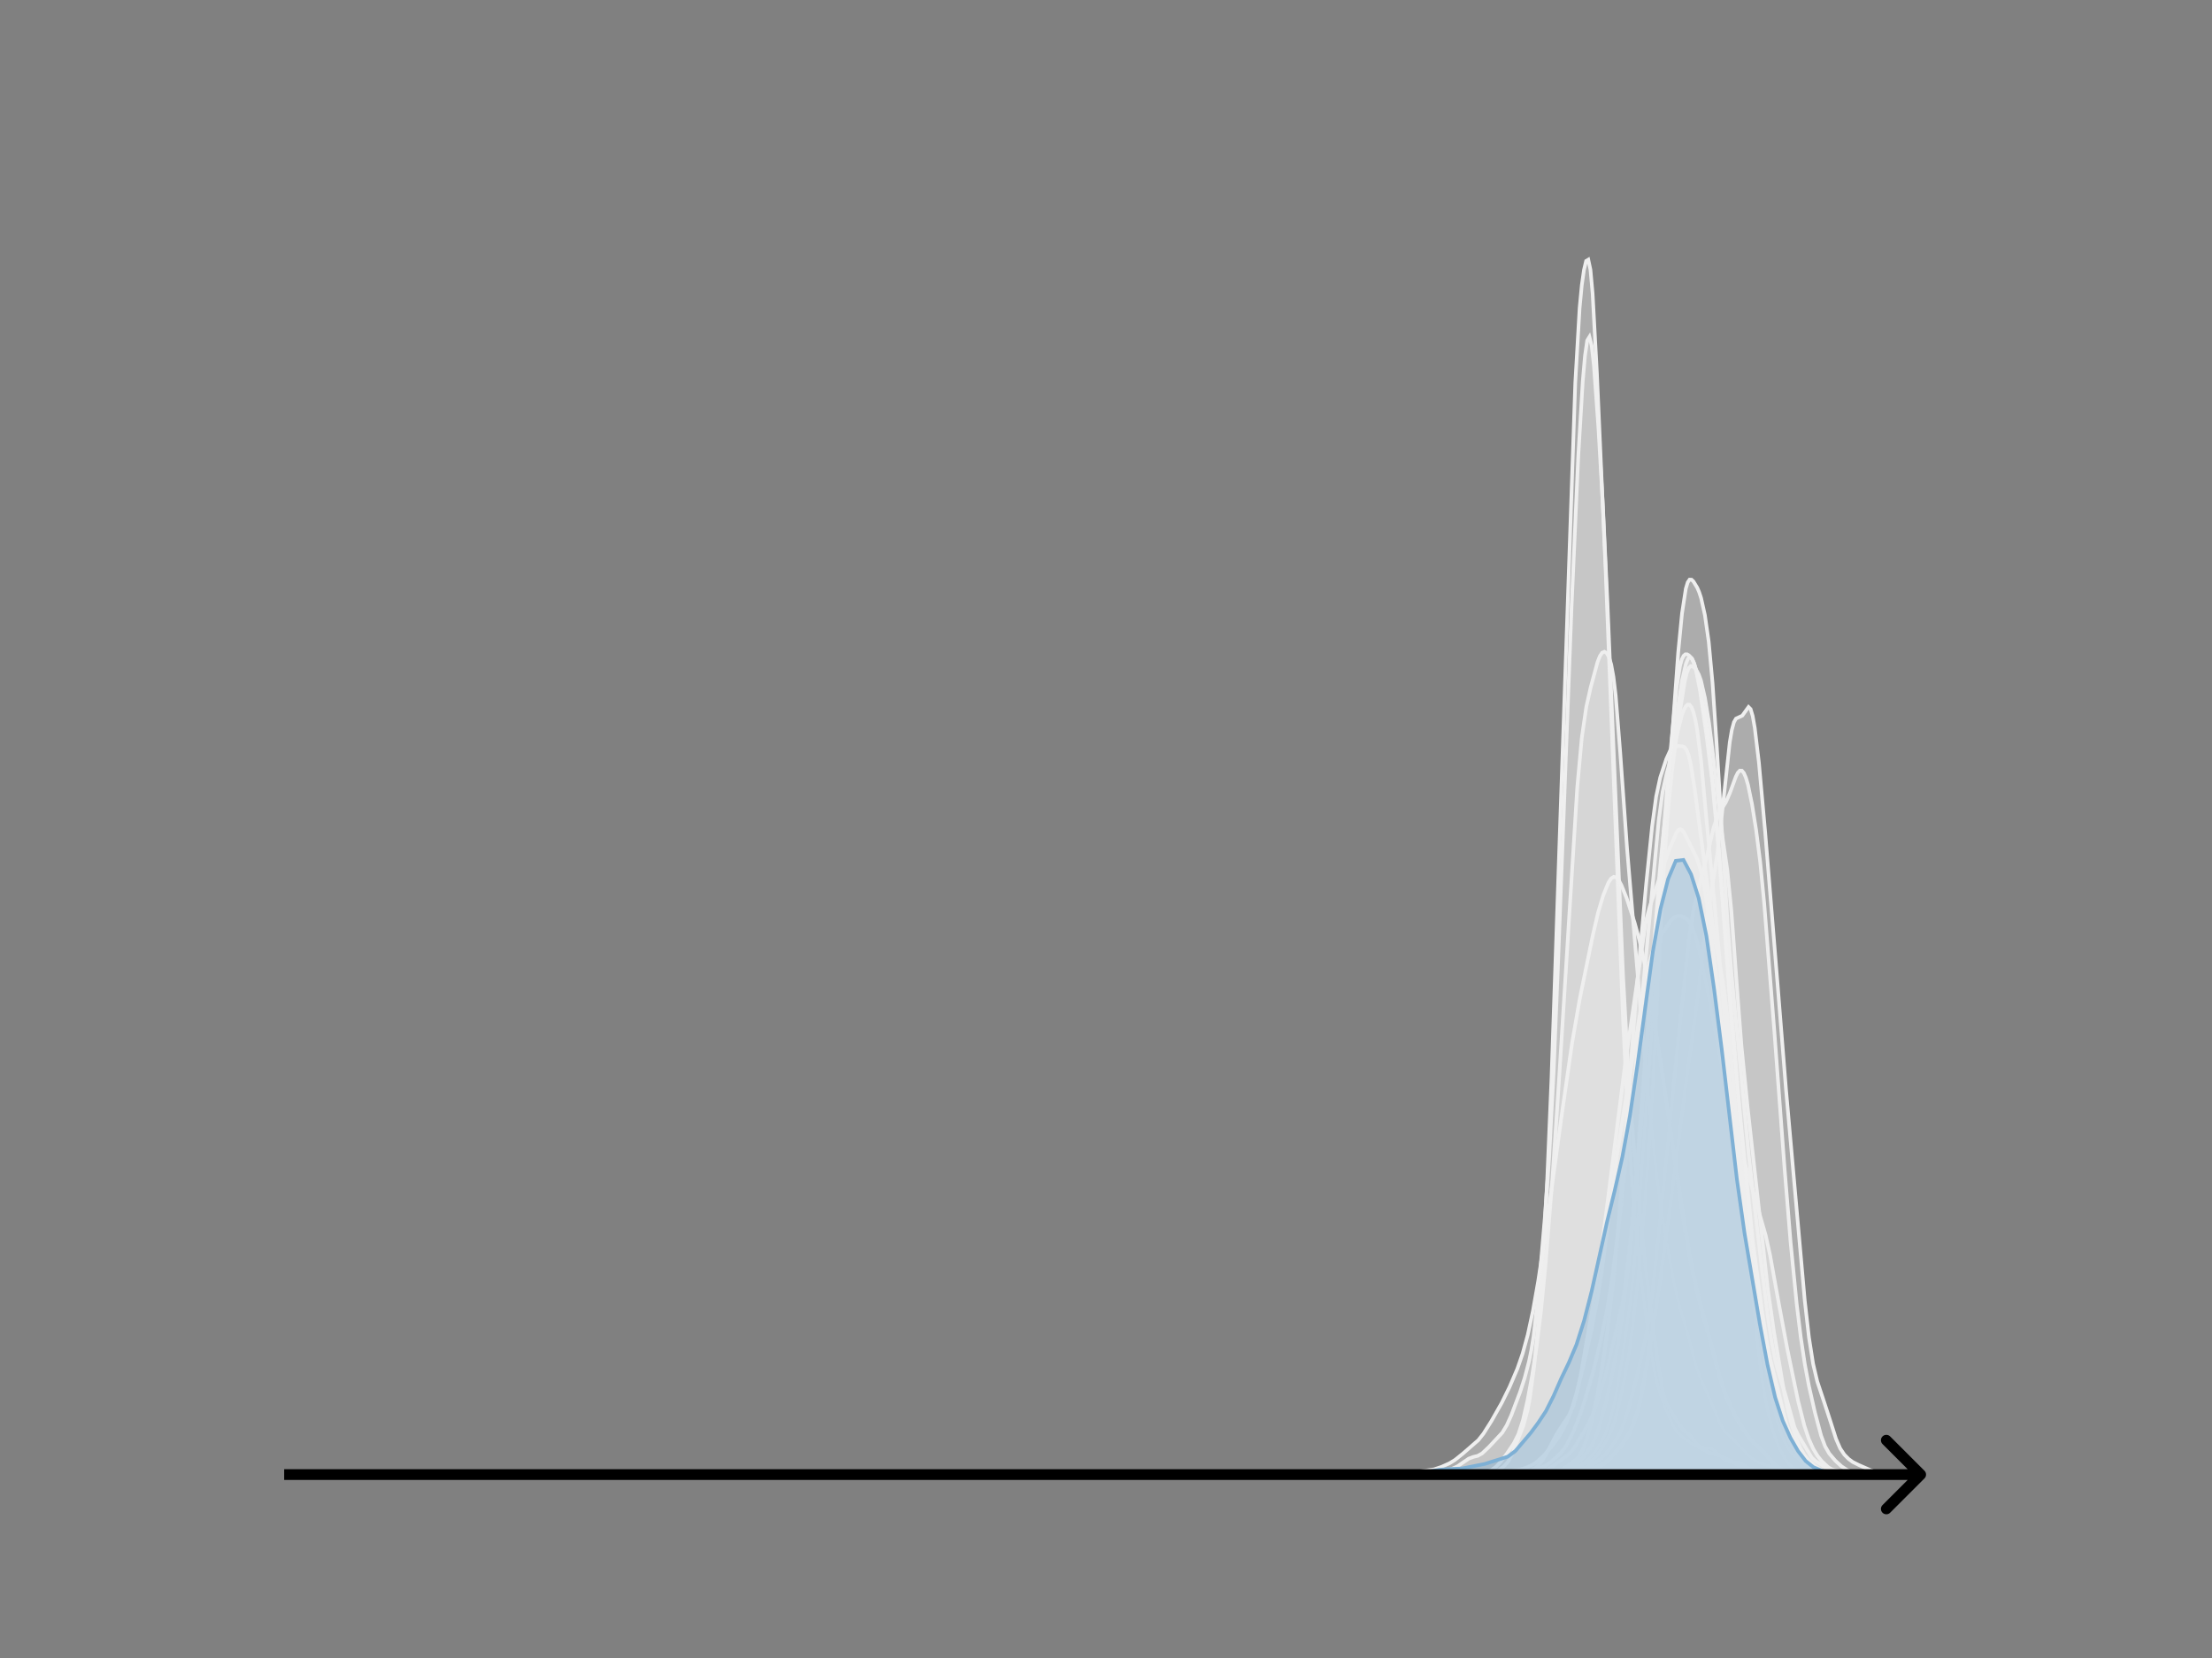 <svg width="615" height="461" viewBox="0 0 615 461" fill="none" xmlns="http://www.w3.org/2000/svg">
<rect x="0" y="0" width="615" height="461" fill="#808080" stroke="none"/>
<g clip-path="url(#clip0_230_14878)">
<mask id="mask0_230_14878" style="mask-type:luminance" maskUnits="userSpaceOnUse" x="76" y="55" width="477" height="356">
<path d="M552.957 55.296H76.797V410.112H552.957V55.296Z" fill="white"/>
</mask>
<g mask="url(#mask0_230_14878)">
<path d="M409.195 410.111L427.801 409.907L431.747 409.76L436.258 408.995L438.513 408.042L440.204 406.888L441.896 405.44L443.587 403.494L445.278 400.857L446.406 398.483L447.533 395.228L448.661 390.86L449.789 385.2L451.48 374.685L453.171 362.733L454.299 352.719L455.427 339.854L457.682 308.012L460.501 269.845L462.756 238.954L463.884 224.096L465.011 213.144L467.266 196.609L468.394 189.556L468.958 187.169L469.522 185.747L470.085 185.197L470.649 185.288L471.213 185.773L471.777 186.53L472.341 187.609L472.904 189.173L474.032 194.079L475.16 200.955L476.287 210.019L478.542 230.345L480.234 241.823L481.361 253.142L483.053 276.161L484.18 290.827L485.872 307.747L491.51 358.399L493.201 370.242L496.02 386.984L497.148 392.494L498.275 396.652L499.403 399.885L500.53 402.525L501.658 404.513L502.786 405.874L504.477 407.405L506.168 408.549L507.86 409.203L510.679 409.991L512.934 410.088L518.572 410.056L521.391 410.111" fill="#EFEFEF" fill-opacity="0.4"/>
<path d="M409.195 410.111L427.801 409.907L431.747 409.76L436.258 408.995L438.513 408.042L440.204 406.888L441.896 405.44L443.587 403.494L445.278 400.857L446.406 398.483L447.533 395.228L448.661 390.86L449.789 385.2L451.48 374.685L453.171 362.733L454.299 352.719L455.427 339.854L457.682 308.012L460.501 269.845L462.756 238.954L463.884 224.096L465.011 213.144L467.266 196.609L468.394 189.556L468.958 187.169L469.522 185.747L470.085 185.197L470.649 185.288L471.213 185.773L471.777 186.53L472.341 187.609L472.904 189.173L474.032 194.079L475.16 200.955L476.287 210.019L478.542 230.345L480.234 241.823L481.361 253.142L483.053 276.161L484.18 290.827L485.872 307.747L491.51 358.399L493.201 370.242L496.02 386.984L497.148 392.494L498.275 396.652L499.403 399.885L500.53 402.525L501.658 404.513L502.786 405.874L504.477 407.405L506.168 408.549L507.86 409.203L510.679 409.991L512.934 410.088L518.572 410.056L521.391 410.111" stroke="#EFEFEF" stroke-linecap="square"/>
</g>
<mask id="mask1_230_14878" style="mask-type:luminance" maskUnits="userSpaceOnUse" x="76" y="55" width="477" height="356">
<path d="M552.957 55.296H76.797V410.112H552.957V55.296Z" fill="white"/>
</mask>
<g mask="url(#mask1_230_14878)">
<path d="M400.023 410.111L403.035 409.983L405.445 409.882L408.457 410.022L414.481 409.519L415.686 409.215L416.891 408.612L418.095 407.739L419.3 406.415L420.505 404.084L423.517 396.463L424.722 392.007L425.324 388.853L426.529 379.956L427.734 367.461L428.939 350.787L430.143 328.565L431.348 300.112L433.758 229.219L437.974 106.415L439.179 85.617L439.782 79.312L440.384 75.069L440.986 72.552L441.589 72.192L442.191 74.995L442.794 81.642L443.998 103.928L446.408 158.384L449.42 236.339L451.227 282.784L452.432 307.496L453.637 327.037L454.842 341.864L456.046 353.598L457.854 368.028L459.058 376.241L460.263 382.669L461.468 387.272L463.275 392.052L465.082 396.232L466.287 398.117L467.492 399.35L470.504 401.522L471.709 402.172L472.914 402.425L475.323 402.56L475.926 402.807L476.528 403.235L479.54 406.124L480.745 406.417L483.757 406.646L486.166 408.075L487.371 408.351L494.6 409.16L497.009 409.924L498.817 410.005L504.841 410.029L507.25 410.041L509.66 410.058L513.877 410.092L518.093 410.084L519.901 410.111" fill="#EFEFEF" fill-opacity="0.4"/>
<path d="M400.023 410.111L403.035 409.983L405.445 409.882L408.457 410.022L414.481 409.519L415.686 409.215L416.891 408.612L418.095 407.739L419.3 406.415L420.505 404.084L423.517 396.463L424.722 392.007L425.324 388.853L426.529 379.956L427.734 367.461L428.939 350.787L430.143 328.565L431.348 300.112L433.758 229.219L437.974 106.415L439.179 85.617L439.782 79.312L440.384 75.069L440.986 72.552L441.589 72.192L442.191 74.995L442.794 81.642L443.998 103.928L446.408 158.384L449.42 236.339L451.227 282.784L452.432 307.496L453.637 327.037L454.842 341.864L456.046 353.598L457.854 368.028L459.058 376.241L460.263 382.669L461.468 387.272L463.275 392.052L465.082 396.232L466.287 398.117L467.492 399.35L470.504 401.522L471.709 402.172L472.914 402.425L475.323 402.56L475.926 402.807L476.528 403.235L479.54 406.124L480.745 406.417L483.757 406.646L486.166 408.075L487.371 408.351L494.6 409.16L497.009 409.924L498.817 410.005L504.841 410.029L507.25 410.041L509.66 410.058L513.877 410.092L518.093 410.084L519.901 410.111" stroke="#EFEFEF" stroke-linecap="square"/>
</g>
<mask id="mask2_230_14878" style="mask-type:luminance" maskUnits="userSpaceOnUse" x="76" y="55" width="477" height="356">
<path d="M552.957 55.296H76.797V410.112H552.957V55.296Z" fill="white"/>
</mask>
<g mask="url(#mask2_230_14878)">
<path d="M393.227 410.111L405.18 409.933L409.583 409.774L413.358 409.301L414.616 408.772L415.875 407.87L417.133 406.591L419.02 404.098L420.908 401.293L422.166 398.766L423.424 394.885L424.682 389.419L425.94 382.678L427.199 374.585L428.457 364.35L429.715 351.457L431.602 327.996L433.49 299.721L438.523 218.94L439.781 205.151L441.039 196.54L442.297 190.95L444.185 184.013L444.814 182.427L445.443 181.485L446.072 181.213L446.701 181.587L447.33 182.671L447.959 184.73L448.588 188.196L449.218 193.47L450.476 209.324L452.363 235.858L456.138 280.668L458.025 302.455L460.542 326.274L461.8 335.927L463.687 347.202L465.575 357.447L466.833 362.741L469.349 371.304L471.236 378.801L472.495 382.475L476.269 391.066L478.157 395.724L479.415 397.791L480.673 399.054L481.931 400.213L485.706 404.28L487.593 405.836L488.852 406.594L491.368 407.491L493.885 408.205L497.03 409.035L499.547 409.565L502.063 409.896L509.612 410.051L514.016 410.028L518.42 410.111" fill="#EFEFEF" fill-opacity="0.4"/>
<path d="M393.227 410.111L405.18 409.933L409.583 409.774L413.358 409.301L414.616 408.772L415.875 407.87L417.133 406.591L419.02 404.098L420.908 401.293L422.166 398.766L423.424 394.885L424.682 389.419L425.94 382.678L427.199 374.585L428.457 364.35L429.715 351.457L431.602 327.996L433.49 299.721L438.523 218.94L439.781 205.151L441.039 196.54L442.297 190.95L444.185 184.013L444.814 182.427L445.443 181.485L446.072 181.213L446.701 181.587L447.33 182.671L447.959 184.73L448.588 188.196L449.218 193.47L450.476 209.324L452.363 235.858L456.138 280.668L458.025 302.455L460.542 326.274L461.8 335.927L463.687 347.202L465.575 357.447L466.833 362.741L469.349 371.304L471.236 378.801L472.495 382.475L476.269 391.066L478.157 395.724L479.415 397.791L480.673 399.054L481.931 400.213L485.706 404.28L487.593 405.836L488.852 406.594L491.368 407.491L493.885 408.205L497.03 409.035L499.547 409.565L502.063 409.896L509.612 410.051L514.016 410.028L518.42 410.111" stroke="#EFEFEF" stroke-linecap="square"/>
</g>
<mask id="mask3_230_14878" style="mask-type:luminance" maskUnits="userSpaceOnUse" x="76" y="55" width="477" height="356">
<path d="M552.957 55.296H76.797V410.112H552.957V55.296Z" fill="white"/>
</mask>
<g mask="url(#mask3_230_14878)">
<path d="M408.742 410.111L418.365 409.957L423.459 409.516L425.723 409.249L428.554 409.104L429.686 408.827L430.818 408.283L433.082 406.694L435.912 404.504L437.044 403.352L438.176 401.817L441.007 396.984L442.705 393.758L443.837 390.906L445.535 385.5L447.233 379.109L451.195 361.929L452.327 353.925L453.46 343.405L455.158 323.54L461.384 242.984L462.516 231.325L466.478 196.944L467.611 189.425L468.743 184.516L469.309 183.145L469.875 182.65L470.441 183.085L471.007 184.392L471.573 186.449L472.705 192.356L474.403 204.128L476.101 217.683L477.233 229.801L481.196 277.786L482.894 299.293L485.158 327.969L486.856 345.109L488.554 358.284L491.384 377.07L493.082 386.784L494.215 391.832L495.347 395.686L496.479 398.767L497.611 401.204L498.743 403.039L501.573 406.714L502.705 407.801L503.837 408.458L506.667 409.442L508.366 409.721L519.686 410.099L521.385 410.111" fill="#EFEFEF" fill-opacity="0.4"/>
<path d="M408.742 410.111L418.365 409.957L423.459 409.516L425.723 409.249L428.554 409.104L429.686 408.827L430.818 408.283L433.082 406.694L435.912 404.504L437.044 403.352L438.176 401.817L441.007 396.984L442.705 393.758L443.837 390.906L445.535 385.5L447.233 379.109L451.195 361.929L452.327 353.925L453.46 343.405L455.158 323.54L461.384 242.984L462.516 231.325L466.478 196.944L467.611 189.425L468.743 184.516L469.309 183.145L469.875 182.65L470.441 183.085L471.007 184.392L471.573 186.449L472.705 192.356L474.403 204.128L476.101 217.683L477.233 229.801L481.196 277.786L482.894 299.293L485.158 327.969L486.856 345.109L488.554 358.284L491.384 377.07L493.082 386.784L494.215 391.832L495.347 395.686L496.479 398.767L497.611 401.204L498.743 403.039L501.573 406.714L502.705 407.801L503.837 408.458L506.667 409.442L508.366 409.721L519.686 410.099L521.385 410.111" stroke="#EFEFEF" stroke-linecap="square"/>
</g>
<mask id="mask4_230_14878" style="mask-type:luminance" maskUnits="userSpaceOnUse" x="76" y="55" width="477" height="356">
<path d="M552.957 55.296H76.797V410.112H552.957V55.296Z" fill="white"/>
</mask>
<g mask="url(#mask4_230_14878)">
<path d="M410.836 410.11L415.119 409.951L422.615 409.492L425.293 409.083L427.97 408.305L429.576 407.625L431.182 406.506L433.859 404.058L434.93 402.761L436.001 400.993L437.607 397.597L439.214 393.589L440.82 388.683L442.962 381.269L445.104 372.419L446.71 364.648L447.781 358.325L449.387 346.537L452.6 318.177L454.206 302.791L459.56 245.238L461.166 228.106L462.237 220.264L463.308 215.361L465.45 207.394L467.592 198.932L468.127 197.467L468.662 196.44L469.198 195.913L469.733 195.946L470.269 196.602L470.804 197.948L471.34 200.06L471.875 203.007L472.946 211.511L474.552 228.964L476.694 251.463L478.3 269.044L480.977 301.692L482.584 315.715L484.725 333.412L487.938 360.927L489.544 371.897L491.151 381.182L493.292 391.764L494.363 395.947L495.434 399.16L496.505 401.569L497.576 403.313L498.647 404.501L501.859 407.066L504.001 408.706L505.072 409.264L506.678 409.72L508.82 409.957L517.387 410.111" fill="#EFEFEF" fill-opacity="0.4"/>
<path d="M410.836 410.11L415.119 409.951L422.615 409.492L425.293 409.083L427.97 408.305L429.576 407.625L431.182 406.506L433.859 404.058L434.93 402.761L436.001 400.993L437.607 397.597L439.214 393.589L440.82 388.683L442.962 381.269L445.104 372.419L446.71 364.648L447.781 358.325L449.387 346.537L452.6 318.177L454.206 302.791L459.56 245.238L461.166 228.106L462.237 220.264L463.308 215.361L465.45 207.394L467.592 198.932L468.127 197.467L468.662 196.44L469.198 195.913L469.733 195.946L470.269 196.602L470.804 197.948L471.34 200.06L471.875 203.007L472.946 211.511L474.552 228.964L476.694 251.463L478.3 269.044L480.977 301.692L482.584 315.715L484.725 333.412L487.938 360.927L489.544 371.897L491.151 381.182L493.292 391.764L494.363 395.947L495.434 399.16L496.505 401.569L497.576 403.313L498.647 404.501L501.859 407.066L504.001 408.706L505.072 409.264L506.678 409.72L508.82 409.957L517.387 410.111" stroke="#EFEFEF" stroke-linecap="square"/>
</g>
<mask id="mask5_230_14878" style="mask-type:luminance" maskUnits="userSpaceOnUse" x="76" y="55" width="477" height="356">
<path d="M552.957 55.296H76.797V410.112H552.957V55.296Z" fill="white"/>
</mask>
<g mask="url(#mask5_230_14878)">
<path d="M420.422 410.111L424.667 409.959L427.85 409.848L430.503 409.785L432.625 409.444L437.401 408.152L440.054 407.105L441.645 406.588L442.707 405.974L443.768 404.952L445.36 402.673L446.951 399.979L448.012 397.737L449.074 394.595L450.135 390.377L451.727 382.982L452.788 377.076L453.849 369.478L455.441 355.147L457.032 338.186L458.624 317.244L459.685 299.469L461.277 266.76L462.869 235.091L464.461 210.656L466.583 181.464L467.644 170.575L468.705 163.678L469.236 161.908L469.767 161.153L470.297 161.173L470.828 161.677L471.889 163.418L472.42 164.655L472.95 166.279L474.011 171.022L475.073 178.419L476.134 189.904L477.195 205.63L480.378 257.702L481.44 271.095L486.215 321.292L489.929 353.437L491.521 366.148L492.582 373.122L493.643 378.536L494.704 382.456L496.296 387.44L498.949 396.927L500.01 399.114L503.724 405.301L504.785 406.25L506.908 407.638L508.5 408.366L510.091 408.759L512.744 409.273L514.336 409.579L519.111 409.877L521.234 410.01L526.009 410.111" fill="#EFEFEF" fill-opacity="0.4"/>
<path d="M420.422 410.111L424.667 409.959L427.85 409.848L430.503 409.785L432.625 409.444L437.401 408.152L440.054 407.105L441.645 406.588L442.707 405.974L443.768 404.952L445.36 402.673L446.951 399.979L448.012 397.737L449.074 394.595L450.135 390.377L451.727 382.982L452.788 377.076L453.849 369.478L455.441 355.147L457.032 338.186L458.624 317.244L459.685 299.469L461.277 266.76L462.869 235.091L464.461 210.656L466.583 181.464L467.644 170.575L468.705 163.678L469.236 161.908L469.767 161.153L470.297 161.173L470.828 161.677L471.889 163.418L472.42 164.655L472.95 166.279L474.011 171.022L475.073 178.419L476.134 189.904L477.195 205.63L480.378 257.702L481.44 271.095L486.215 321.292L489.929 353.437L491.521 366.148L492.582 373.122L493.643 378.536L494.704 382.456L496.296 387.44L498.949 396.927L500.01 399.114L503.724 405.301L504.785 406.25L506.908 407.638L508.5 408.366L510.091 408.759L512.744 409.273L514.336 409.579L519.111 409.877L521.234 410.01L526.009 410.111" stroke="#EFEFEF" stroke-linecap="square"/>
</g>
<mask id="mask6_230_14878" style="mask-type:luminance" maskUnits="userSpaceOnUse" x="76" y="55" width="477" height="356">
<path d="M552.957 55.296H76.797V410.112H552.957V55.296Z" fill="white"/>
</mask>
<g mask="url(#mask6_230_14878)">
<path d="M412.594 410.11L416.83 409.955L422.125 409.353L425.832 408.735L426.891 408.16L427.95 407.213L429.009 405.826L430.597 402.95L432.715 398.867L434.304 396.393L436.422 393.228L437.481 390.76L438.54 386.923L439.599 381.704L443.306 360.367L444.894 350.048L447.012 333.716L451.778 296.304L457.603 256.181L458.662 252.173L463.957 236.476L466.075 231.578L466.604 230.841L467.134 230.559L467.663 230.782L468.193 231.452L469.781 234.606L471.899 238.966L472.959 242.343L474.018 247.497L475.077 254.647L477.724 276.316L483.549 325.891L489.373 379.937L490.433 386.83L491.492 392.232L492.551 396.521L493.61 399.89L494.669 402.515L496.257 405.531L497.316 407.017L498.375 408.044L499.434 408.663L501.023 409.151L504.729 409.855L507.377 410.083L511.613 410.053L516.908 410.108L517.967 410.111" fill="#EFEFEF" fill-opacity="0.4"/>
<path d="M412.594 410.11L416.83 409.955L422.125 409.353L425.832 408.735L426.891 408.16L427.95 407.213L429.009 405.826L430.597 402.95L432.715 398.867L434.304 396.393L436.422 393.228L437.481 390.76L438.54 386.923L439.599 381.704L443.306 360.367L444.894 350.048L447.012 333.716L451.778 296.304L457.603 256.181L458.662 252.173L463.957 236.476L466.075 231.578L466.604 230.841L467.134 230.559L467.663 230.782L468.193 231.452L469.781 234.606L471.899 238.966L472.959 242.343L474.018 247.497L475.077 254.647L477.724 276.316L483.549 325.891L489.373 379.937L490.433 386.83L491.492 392.232L492.551 396.521L493.61 399.89L494.669 402.515L496.257 405.531L497.316 407.017L498.375 408.044L499.434 408.663L501.023 409.151L504.729 409.855L507.377 410.083L511.613 410.053L516.908 410.108L517.967 410.111" stroke="#EFEFEF" stroke-linecap="square"/>
</g>
<mask id="mask7_230_14878" style="mask-type:luminance" maskUnits="userSpaceOnUse" x="76" y="55" width="477" height="356">
<path d="M552.957 55.296H76.797V410.112H552.957V55.296Z" fill="white"/>
</mask>
<g mask="url(#mask7_230_14878)">
<path d="M398.609 410.111L411.795 409.958L422.583 408.588L424.381 408.086L426.179 407.232L427.377 406.408L429.175 404.733L431.573 402.039L433.371 399.545L434.569 397.424L435.768 394.867L436.967 391.737L438.165 387.873L439.963 380.873L442.361 370.328L444.159 361.012L445.357 353.407L447.155 339.704L449.553 321.203L451.351 309.849L454.947 288.139L457.344 273.45L458.543 267.668L459.741 263.679L460.94 261.228L464.536 255.935L465.735 254.934L466.334 254.736L467.533 254.785L468.731 255.346L469.331 255.907L469.93 256.749L470.529 257.939L471.728 261.511L472.927 266.511L475.324 278.445L478.321 294.716L480.718 307.494L481.917 312.652L483.715 318.817L486.112 326.664L489.109 337.204L490.907 343.458L492.105 348.86L494.503 362.128L496.9 374.973L499.897 389.442L501.695 396.518L502.893 400.085L504.092 402.766L505.291 404.754L506.489 406.267L508.287 407.94L510.085 409.039L511.883 409.669L513.681 409.977L516.678 410.105L517.877 410.11" fill="#EFEFEF" fill-opacity="0.4"/>
<path d="M398.609 410.111L411.795 409.958L422.583 408.588L424.381 408.086L426.179 407.232L427.377 406.408L429.175 404.733L431.573 402.039L433.371 399.545L434.569 397.424L435.768 394.867L436.967 391.737L438.165 387.873L439.963 380.873L442.361 370.328L444.159 361.012L445.357 353.407L447.155 339.704L449.553 321.203L451.351 309.849L454.947 288.139L457.344 273.45L458.543 267.668L459.741 263.679L460.94 261.228L464.536 255.935L465.735 254.934L466.334 254.736L467.533 254.785L468.731 255.346L469.331 255.907L469.93 256.749L470.529 257.939L471.728 261.511L472.927 266.511L475.324 278.445L478.321 294.716L480.718 307.494L481.917 312.652L483.715 318.817L486.112 326.664L489.109 337.204L490.907 343.458L492.105 348.86L494.503 362.128L496.9 374.973L499.897 389.442L501.695 396.518L502.893 400.085L504.092 402.766L505.291 404.754L506.489 406.267L508.287 407.94L510.085 409.039L511.883 409.669L513.681 409.977L516.678 410.105L517.877 410.11" stroke="#EFEFEF" stroke-linecap="square"/>
</g>
<mask id="mask8_230_14878" style="mask-type:luminance" maskUnits="userSpaceOnUse" x="76" y="55" width="477" height="356">
<path d="M552.957 55.296H76.797V410.112H552.957V55.296Z" fill="white"/>
</mask>
<g mask="url(#mask8_230_14878)">
<path d="M418.258 410.111L422.773 409.965L425.595 409.85L428.982 409.877L433.497 409.596L439.141 408.341L440.835 408.049L442.528 407.29L444.785 405.822L445.914 404.801L447.608 402.775L449.301 400.343L450.43 398.317L451.559 395.541L452.687 391.922L454.945 383.273L457.203 373.451L458.332 367.161L459.46 358.858L461.154 343.24L466.233 292.983L469.62 260.978L470.749 253.508L471.878 248.285L474.7 237.535L476.393 230.264L477.522 226.912L478.651 224.942L479.779 223.16L480.908 220.613L482.602 215.977L483.166 214.857L483.73 214.258L484.295 214.284L484.859 214.962L485.424 216.274L485.988 218.19L487.117 223.634L488.246 230.736L489.375 239.584L490.503 251.189L493.325 286.808L496.148 324.72L497.841 345.467L499.534 362.554L500.663 371.811L501.792 379.31L502.921 385.318L504.614 392.791L506.307 399.141L507.436 402.157L508.565 404.135L510.258 406.118L511.951 407.678L513.645 408.799L515.338 409.532L517.031 409.882L520.982 410.057L524.933 410.042L530.577 410.111" fill="#EFEFEF" fill-opacity="0.4"/>
<path d="M418.258 410.111L422.773 409.965L425.595 409.85L428.982 409.877L433.497 409.596L439.141 408.341L440.835 408.049L442.528 407.29L444.785 405.822L445.914 404.801L447.608 402.775L449.301 400.343L450.43 398.317L451.559 395.541L452.687 391.922L454.945 383.273L457.203 373.451L458.332 367.161L459.46 358.858L461.154 343.24L466.233 292.983L469.62 260.978L470.749 253.508L471.878 248.285L474.7 237.535L476.393 230.264L477.522 226.912L478.651 224.942L479.779 223.16L480.908 220.613L482.602 215.977L483.166 214.857L483.73 214.258L484.295 214.284L484.859 214.962L485.424 216.274L485.988 218.19L487.117 223.634L488.246 230.736L489.375 239.584L490.503 251.189L493.325 286.808L496.148 324.72L497.841 345.467L499.534 362.554L500.663 371.811L501.792 379.31L502.921 385.318L504.614 392.791L506.307 399.141L507.436 402.157L508.565 404.135L510.258 406.118L511.951 407.678L513.645 408.799L515.338 409.532L517.031 409.882L520.982 410.057L524.933 410.042L530.577 410.111" stroke="#EFEFEF" stroke-linecap="square"/>
</g>
<mask id="mask9_230_14878" style="mask-type:luminance" maskUnits="userSpaceOnUse" x="76" y="55" width="477" height="356">
<path d="M552.957 55.296H76.797V410.112H552.957V55.296Z" fill="white"/>
</mask>
<g mask="url(#mask9_230_14878)">
<path d="M384.742 410.111L391.578 409.962L397.17 409.584L399.034 409.148L400.277 408.873L403.384 408.531L405.248 407.685L407.112 406.405L408.355 405.567L409.598 405.096L410.841 404.799L412.083 404.106L413.948 402.343L417.676 398.352L418.919 396.303L420.162 393.558L422.647 386.994L423.89 383.175L425.133 378.434L425.754 375.396L426.376 371.532L427.618 360.555L429.483 338.759L430.725 321.528L431.968 297.805L433.211 267.21L436.939 168.683L438.803 126.904L440.046 106.079L440.668 98.959L441.289 94.649L441.91 93.652L442.532 96.113L443.153 101.637L444.396 118.777L445.639 140.417L446.882 166.725L451.231 270.825L452.474 293.558L453.717 312.183L454.96 326.854L457.445 351.53L459.309 366.707L461.174 380.365L462.416 387.204L463.038 389.378L463.659 390.848L466.766 395.856L468.009 397.527L469.873 399.161L472.359 402.239L474.223 403.436L475.466 403.988L477.951 404.543L484.165 407.781L486.651 408.616L487.894 408.697L489.758 408.748L494.107 409.677L496.593 409.705L499.079 409.844L505.293 410.006L508.399 410.111" fill="#EFEFEF" fill-opacity="0.4"/>
<path d="M384.742 410.111L391.578 409.962L397.17 409.584L399.034 409.148L400.277 408.873L403.384 408.531L405.248 407.685L407.112 406.405L408.355 405.567L409.598 405.096L410.841 404.799L412.083 404.106L413.948 402.343L417.676 398.352L418.919 396.303L420.162 393.558L422.647 386.994L423.89 383.175L425.133 378.434L425.754 375.396L426.376 371.532L427.618 360.555L429.483 338.759L430.725 321.528L431.968 297.805L433.211 267.21L436.939 168.683L438.803 126.904L440.046 106.079L440.668 98.959L441.289 94.649L441.91 93.652L442.532 96.113L443.153 101.637L444.396 118.777L445.639 140.417L446.882 166.725L451.231 270.825L452.474 293.558L453.717 312.183L454.96 326.854L457.445 351.53L459.309 366.707L461.174 380.365L462.416 387.204L463.038 389.378L463.659 390.848L466.766 395.856L468.009 397.527L469.873 399.161L472.359 402.239L474.223 403.436L475.466 403.988L477.951 404.543L484.165 407.781L486.651 408.616L487.894 408.697L489.758 408.748L494.107 409.677L496.593 409.705L499.079 409.844L505.293 410.006L508.399 410.111" stroke="#EFEFEF" stroke-linecap="square"/>
</g>
<mask id="mask10_230_14878" style="mask-type:luminance" maskUnits="userSpaceOnUse" x="76" y="55" width="477" height="356">
<path d="M552.957 55.296H76.797V410.112H552.957V55.296Z" fill="white"/>
</mask>
<g mask="url(#mask10_230_14878)">
<path d="M416.062 410.111L428.225 409.963L437.491 409.403L439.808 409.24L441.545 408.795L445.02 407.526L446.179 406.843L447.337 405.808L450.812 401.868L451.97 400.249L453.129 398.153L454.287 395.491L455.445 391.868L456.604 386.743L458.341 376.706L461.237 358.415L465.291 328.138L468.766 300.848L471.662 279.864L474.557 255.573L476.295 244.829L477.453 237.407L478.611 227.636L480.928 206.333L481.507 202.927L482.086 200.791L482.666 199.795L484.403 198.991L486.141 196.58L486.72 197.152L487.299 199.1L487.878 202.391L489.036 212.11L490.774 231.398L494.249 274.024L496.565 302.984L501.778 361.648L502.936 371.822L504.094 379.202L505.253 384.112L506.99 389.319L508.728 394.625L510.465 400.074L511.623 402.737L512.782 404.463L513.94 405.637L515.098 406.491L516.836 407.361L522.048 409.64L523.786 409.93L526.682 410.031L531.315 410.111" fill="#EFEFEF" fill-opacity="0.4"/>
<path d="M416.062 410.111L428.225 409.963L437.491 409.403L439.808 409.24L441.545 408.795L445.02 407.526L446.179 406.843L447.337 405.808L450.812 401.868L451.97 400.249L453.129 398.153L454.287 395.491L455.445 391.868L456.604 386.743L458.341 376.706L461.237 358.415L465.291 328.138L468.766 300.848L471.662 279.864L474.557 255.573L476.295 244.829L477.453 237.407L478.611 227.636L480.928 206.333L481.507 202.927L482.086 200.791L482.666 199.795L484.403 198.991L486.141 196.58L486.72 197.152L487.299 199.1L487.878 202.391L489.036 212.11L490.774 231.398L494.249 274.024L496.565 302.984L501.778 361.648L502.936 371.822L504.094 379.202L505.253 384.112L506.99 389.319L508.728 394.625L510.465 400.074L511.623 402.737L512.782 404.463L513.94 405.637L515.098 406.491L516.836 407.361L522.048 409.64L523.786 409.93L526.682 410.031L531.315 410.111" stroke="#EFEFEF" stroke-linecap="square"/>
</g>
<mask id="mask11_230_14878" style="mask-type:luminance" maskUnits="userSpaceOnUse" x="76" y="55" width="477" height="356">
<path d="M552.957 55.296H76.797V410.112H552.957V55.296Z" fill="white"/>
</mask>
<g mask="url(#mask11_230_14878)">
<path d="M405.812 410.112L424.967 409.929L432.854 409.196L433.981 408.768L435.671 407.737L437.924 406.058L439.051 404.876L440.178 402.871L441.304 399.72L442.431 395.579L444.121 387.993L445.248 381.646L446.938 369.739L448.628 355.141L449.755 343.275L451.445 321.968L454.825 277.313L457.642 246.236L459.332 229.764L460.459 221.449L461.585 216.199L463.275 211.058L464.402 208.567L464.965 207.88L465.529 207.55L466.656 207.426L467.782 207.504L468.346 207.793L468.909 208.527L469.472 209.951L470.036 212.236L471.162 219.293L476.233 257.833L477.359 264.192L479.049 273.176L480.176 281.919L481.303 294.032L484.12 326.496L485.81 342.76L487.5 355.87L490.88 379.736L492.007 385.144L493.134 388.568L498.204 399.673L499.894 402.525L501.584 404.951L503.274 406.75L504.964 408.082L506.654 409.007L508.344 409.512L510.034 409.668L513.415 409.806L516.231 410.088L517.921 410.111" fill="#EFEFEF" fill-opacity="0.4"/>
<path d="M405.812 410.112L424.967 409.929L432.854 409.196L433.981 408.768L435.671 407.737L437.924 406.058L439.051 404.876L440.178 402.871L441.304 399.72L442.431 395.579L444.121 387.993L445.248 381.646L446.938 369.739L448.628 355.141L449.755 343.275L451.445 321.968L454.825 277.313L457.642 246.236L459.332 229.764L460.459 221.449L461.585 216.199L463.275 211.058L464.402 208.567L464.965 207.88L465.529 207.55L466.656 207.426L467.782 207.504L468.346 207.793L468.909 208.527L469.472 209.951L470.036 212.236L471.162 219.293L476.233 257.833L477.359 264.192L479.049 273.176L480.176 281.919L481.303 294.032L484.12 326.496L485.81 342.76L487.5 355.87L490.88 379.736L492.007 385.144L493.134 388.568L498.204 399.673L499.894 402.525L501.584 404.951L503.274 406.75L504.964 408.082L506.654 409.007L508.344 409.512L510.034 409.668L513.415 409.806L516.231 410.088L517.921 410.111" stroke="#EFEFEF" stroke-linecap="square"/>
</g>
<mask id="mask12_230_14878" style="mask-type:luminance" maskUnits="userSpaceOnUse" x="76" y="55" width="477" height="356">
<path d="M552.957 55.296H76.797V410.112H552.957V55.296Z" fill="white"/>
</mask>
<g mask="url(#mask12_230_14878)">
<path d="M421.648 410.111L425.6 409.972L430.045 409.521L435.479 408.427L437.455 407.592L438.442 406.926L439.924 405.434L441.9 402.869L442.888 401.147L443.876 398.879L444.864 395.979L446.346 390.453L448.321 381.582L449.803 373.853L451.285 364.15L452.767 351.809L454.249 337.05L455.73 319.656L463.633 217.443L466.103 191.423L467.091 185.136L467.585 183.366L468.079 182.352L468.573 181.924L469.067 181.92L469.561 182.213L470.055 182.732L470.549 183.491L471.043 184.577L471.537 186.099L472.524 190.521L474.006 199.087L474.994 206.174L476.476 220.236L477.958 236.695L479.44 257.235L481.415 284.306L483.391 306.031L487.343 345.237L489.812 363.938L491.294 373.62L492.282 378.386L496.728 396.189L498.703 401.229L500.185 404.371L501.173 405.717L502.161 406.577L503.643 407.432L508.088 409.547L510.064 409.859L512.534 409.999L518.461 410.101L519.943 410.111" fill="#EFEFEF" fill-opacity="0.4"/>
<path d="M421.648 410.111L425.6 409.972L430.045 409.521L435.479 408.427L437.455 407.592L438.442 406.926L439.924 405.434L441.9 402.869L442.888 401.147L443.876 398.879L444.864 395.979L446.346 390.453L448.321 381.582L449.803 373.853L451.285 364.15L452.767 351.809L454.249 337.05L455.73 319.656L463.633 217.443L466.103 191.423L467.091 185.136L467.585 183.366L468.079 182.352L468.573 181.924L469.067 181.92L469.561 182.213L470.055 182.732L470.549 183.491L471.043 184.577L471.537 186.099L472.524 190.521L474.006 199.087L474.994 206.174L476.476 220.236L477.958 236.695L479.44 257.235L481.415 284.306L483.391 306.031L487.343 345.237L489.812 363.938L491.294 373.62L492.282 378.386L496.728 396.189L498.703 401.229L500.185 404.371L501.173 405.717L502.161 406.577L503.643 407.432L508.088 409.547L510.064 409.859L512.534 409.999L518.461 410.101L519.943 410.111" stroke="#EFEFEF" stroke-linecap="square"/>
</g>
<mask id="mask13_230_14878" style="mask-type:luminance" maskUnits="userSpaceOnUse" x="76" y="55" width="477" height="356">
<path d="M552.957 55.296H76.797V410.112H552.957V55.296Z" fill="white"/>
</mask>
<g mask="url(#mask13_230_14878)">
<path d="M379.156 410.111L384.948 409.97L391.463 409.572L398.702 408.554L400.874 407.816L403.045 406.84L404.493 405.953L406.665 404.219L411.008 400.438L412.456 398.612L414.628 395.173L417.524 390.072L419.695 385.66L421.867 380.588L423.315 376.426L424.763 371.146L426.211 364.422L427.658 356.227L429.83 341.864L434.174 310.211L437.069 290.076L439.241 277.591L442.861 259.993L444.308 253.752L445.756 248.919L447.204 245.387L447.928 244.282L448.652 243.797L449.376 243.992L450.1 244.821L450.824 246.158L452.271 249.786L454.443 256.46L455.891 261.718L457.339 268.2L458.787 276.338L461.682 295.35L468.198 339.802L470.369 352.426L471.817 359.014L478.332 383.505L479.78 387.715L481.228 391.199L482.676 394.074L484.848 397.678L486.295 399.69L487.743 401.255L490.639 404.063L493.535 407.319L494.982 408.35L496.43 408.939L498.602 409.457L502.221 409.958L505.117 410.078L523.215 410.112" fill="#EFEFEF" fill-opacity="0.4"/>
<path d="M379.156 410.111L384.948 409.97L391.463 409.572L398.702 408.554L400.874 407.816L403.045 406.84L404.493 405.953L406.665 404.219L411.008 400.438L412.456 398.612L414.628 395.173L417.524 390.072L419.695 385.66L421.867 380.588L423.315 376.426L424.763 371.146L426.211 364.422L427.658 356.227L429.83 341.864L434.174 310.211L437.069 290.076L439.241 277.591L442.861 259.993L444.308 253.752L445.756 248.919L447.204 245.387L447.928 244.282L448.652 243.797L449.376 243.992L450.1 244.821L450.824 246.158L452.271 249.786L454.443 256.46L455.891 261.718L457.339 268.2L458.787 276.338L461.682 295.35L468.198 339.802L470.369 352.426L471.817 359.014L478.332 383.505L479.78 387.715L481.228 391.199L482.676 394.074L484.848 397.678L486.295 399.69L487.743 401.255L490.639 404.063L493.535 407.319L494.982 408.35L496.43 408.939L498.602 409.457L502.221 409.958L505.117 410.078L523.215 410.112" stroke="#EFEFEF" stroke-linecap="square"/>
</g>
<mask id="mask14_230_14878" style="mask-type:luminance" maskUnits="userSpaceOnUse" x="76" y="55" width="477" height="356">
<path d="M552.957 55.296H76.797V410.112H552.957V55.296Z" fill="white"/>
</mask>
<g mask="url(#mask14_230_14878)">
<path d="M98.438 410.111L147.294 410.112L380.953 409.97L389.449 409.846L391.574 409.885L393.698 409.755L397.946 409.061L400.07 408.682L402.194 408.481L406.443 408.311L412.815 407.042L419.188 405.024L421.312 403.45L425.56 398.45L427.685 395.577L429.809 392.368L431.933 388.16L434.057 383.317L436.181 378.896L438.305 373.874L440.43 367.208L442.554 358.904L446.802 339.744L448.926 331.093L451.05 321.776L453.175 310.181L455.299 295.83L459.547 264.538L461.671 252.714L463.796 244.37L465.92 239.342L468.044 239.097L470.168 243.113L472.292 249.765L474.416 260.174L476.541 274.792L478.665 291.505L482.913 327.927L485.037 342.936L489.286 368.106L491.41 379.417L493.534 388.545L495.658 395.057L497.782 399.764L499.907 403.466L502.031 406.23L504.155 407.923L506.279 408.835L508.403 409.437L510.527 409.771L516.9 410.074L521.148 410.111" fill="#7EB0D5" fill-opacity="0.4"/>
<path d="M98.438 410.111L147.294 410.112L380.953 409.97L389.449 409.846L391.574 409.885L393.698 409.755L397.946 409.061L400.07 408.682L402.194 408.481L406.443 408.311L412.815 407.042L419.188 405.024L421.312 403.45L425.56 398.45L427.685 395.577L429.809 392.368L431.933 388.16L434.057 383.317L436.181 378.896L438.305 373.874L440.43 367.208L442.554 358.904L446.802 339.744L448.926 331.093L451.05 321.776L453.175 310.181L455.299 295.83L459.547 264.538L461.671 252.714L463.796 244.37L465.92 239.342L468.044 239.097L470.168 243.113L472.292 249.765L474.416 260.174L476.541 274.792L478.665 291.505L482.913 327.927L485.037 342.936L489.286 368.106L491.41 379.417L493.534 388.545L495.658 395.057L497.782 399.764L499.907 403.466L502.031 406.23L504.155 407.923L506.279 408.835L508.403 409.437L510.527 409.771L516.9 410.074L521.148 410.111" stroke="#7EB0D5" stroke-linecap="square"/>
</g>
<path d="M535.061 411.061C535.646 410.475 535.646 409.525 535.061 408.939L525.515 399.393C524.929 398.808 523.979 398.808 523.393 399.393C522.808 399.979 522.808 400.929 523.393 401.515L531.879 410L523.393 418.485C522.808 419.071 522.808 420.021 523.393 420.607C523.979 421.192 524.929 421.192 525.515 420.607L535.061 411.061ZM79 411.5H534V408.5H79V411.5Z" fill="black"/>
</g>
<defs>
<clipPath id="clip0_230_14878">
<rect width="614.4" height="460.8" fill="white"/>
</clipPath>
</defs>
</svg>
